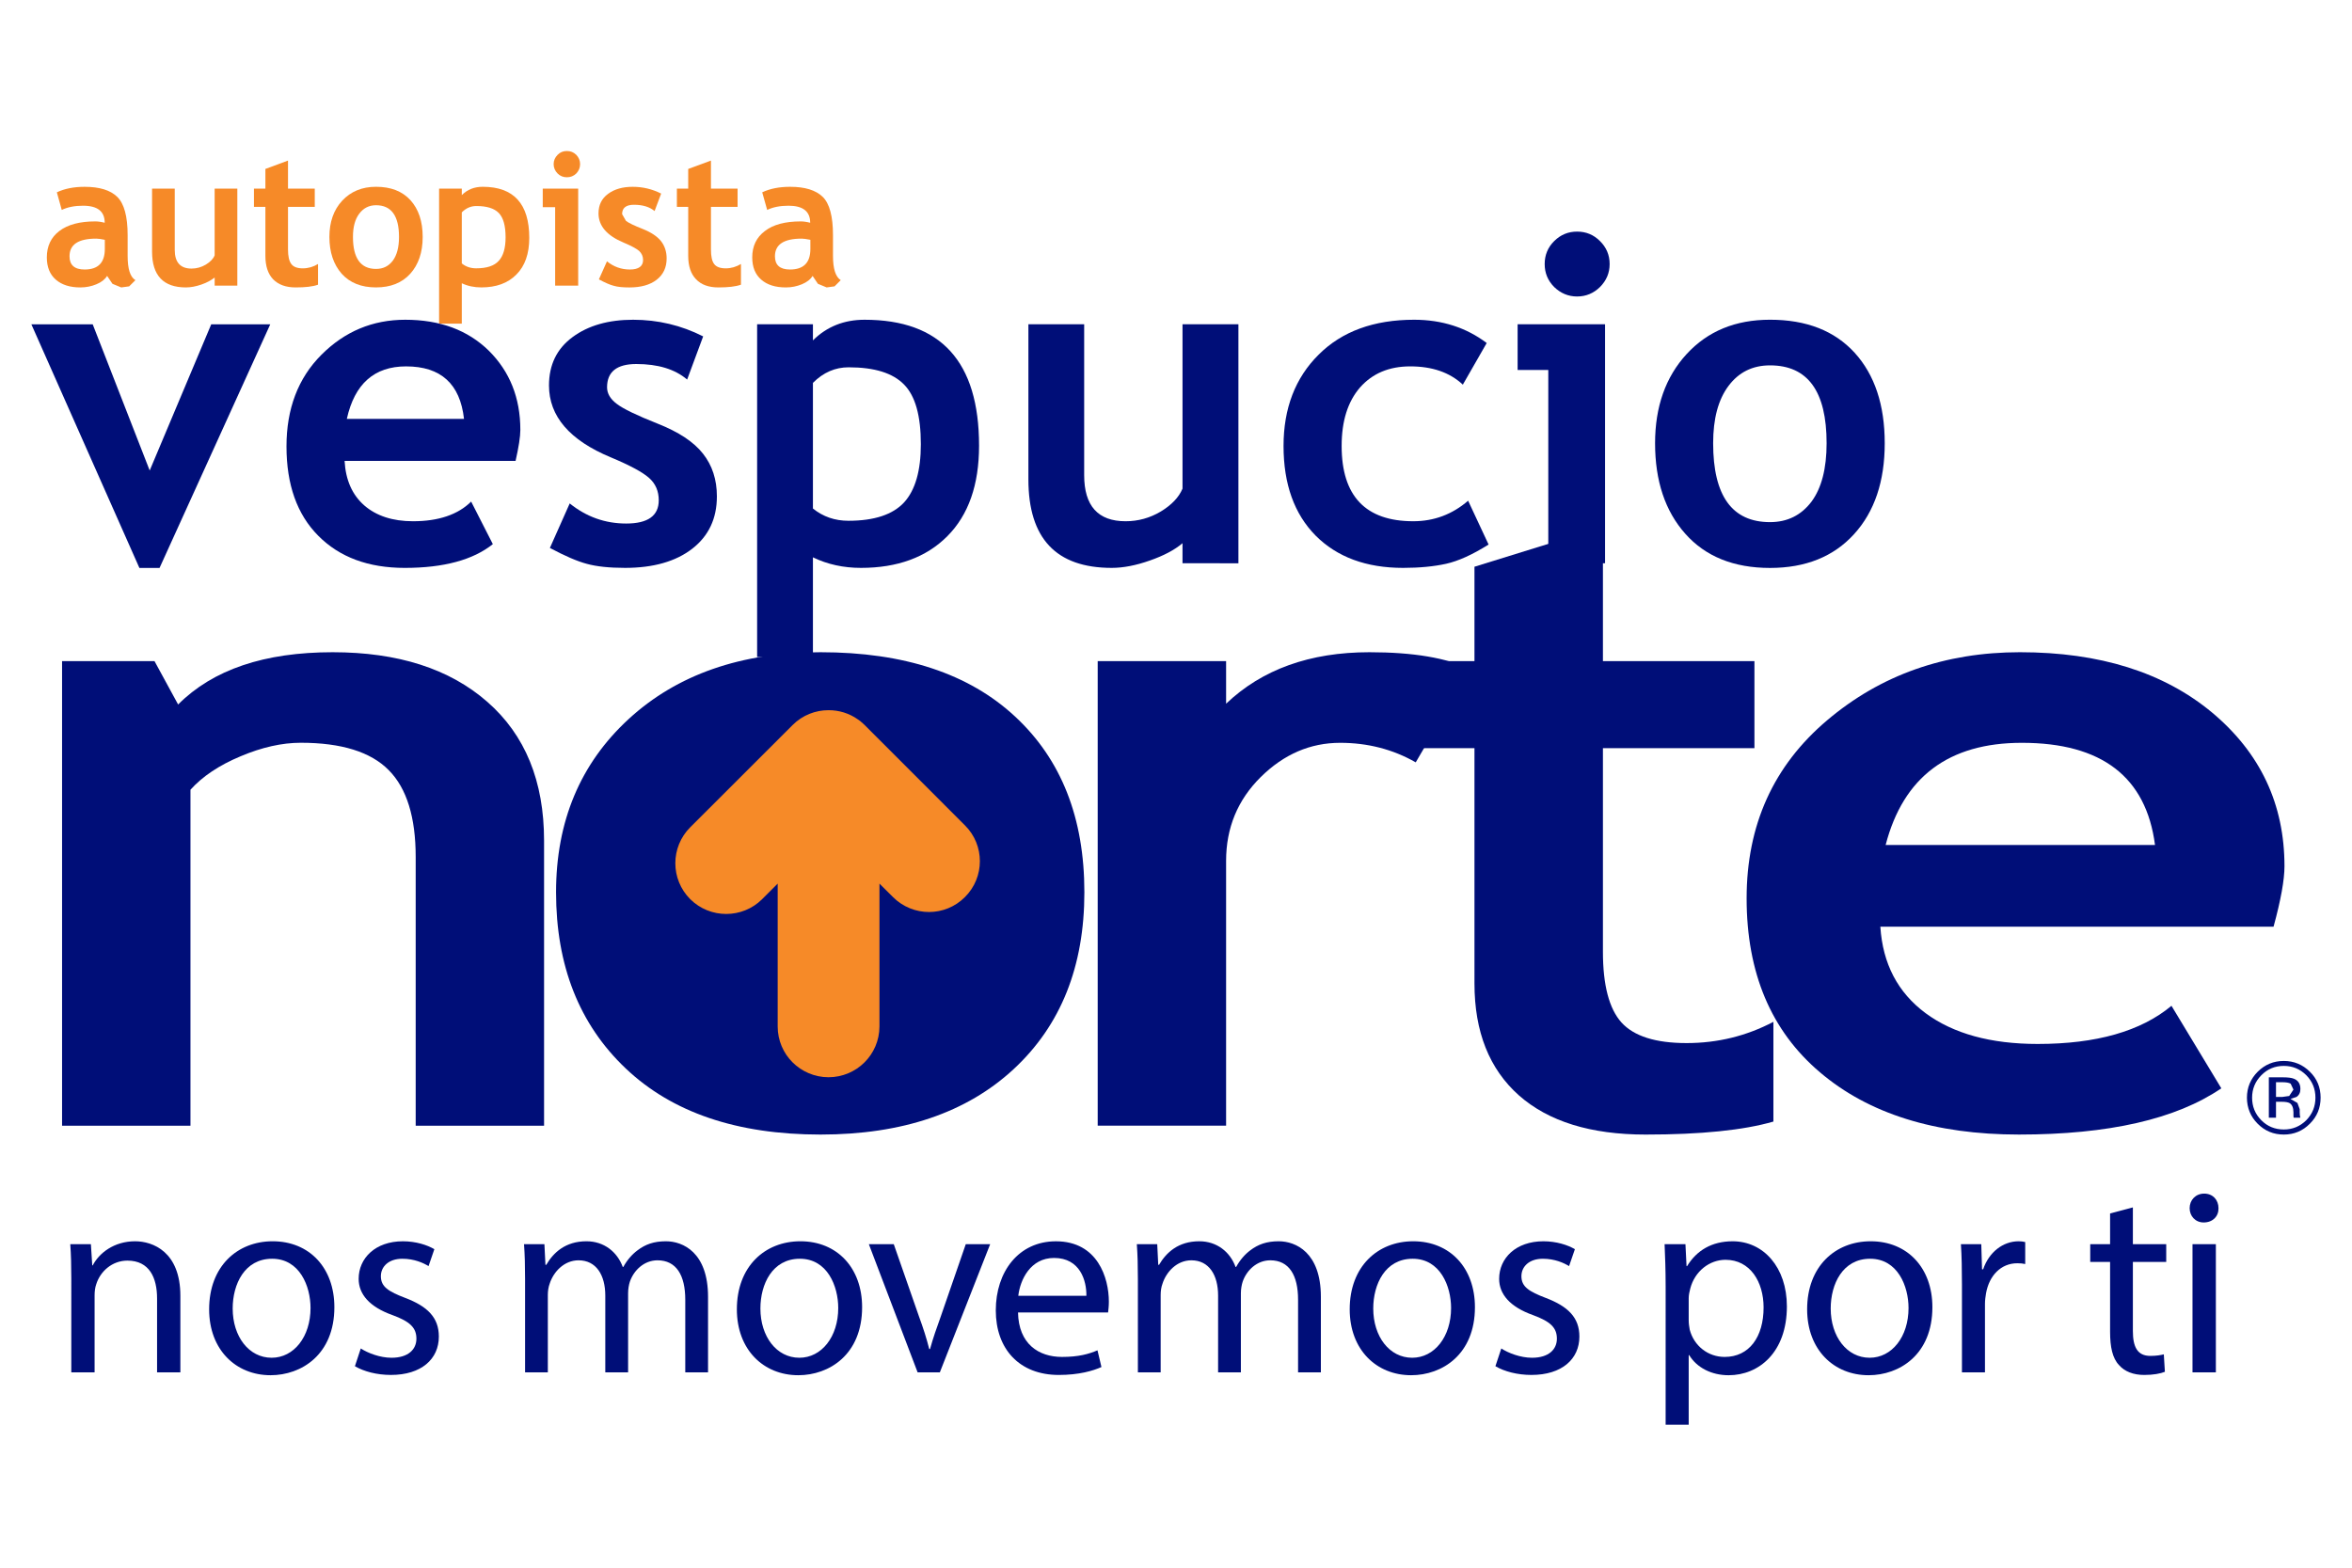 <?xml version="1.0" encoding="utf-8"?>
<!-- Generator: Adobe Illustrator 16.0.0, SVG Export Plug-In . SVG Version: 6.00 Build 0)  -->
<!DOCTYPE svg PUBLIC "-//W3C//DTD SVG 1.1//EN" "http://www.w3.org/Graphics/SVG/1.1/DTD/svg11.dtd">
<svg version="1.1" id="Capa_1" xmlns="http://www.w3.org/2000/svg" xmlns:xlink="http://www.w3.org/1999/xlink" x="0px" y="0px"
	 width="360px" height="240px" viewBox="0 0 360 240" enable-background="new 0 0 360 240" xml:space="preserve">
<g>
	<g>
		<defs>
			<rect id="SVGID_1_" x="2.5" y="363.722" width="355" height="223.077"/>
		</defs>
		<clipPath id="SVGID_2_">
			<use xlink:href="#SVGID_1_"  overflow="visible"/>
		</clipPath>
		<path clip-path="url(#SVGID_2_)" fill="#746F71" d="M25.662,379.263l-4.347,17.773h10.823l-4.054-17.773H25.662z M17.784,412.244
			h-7.549l10.786-39.76h12.839l10.417,39.76h-8.652l-2.068-8.963H19.894L17.784,412.244z"/>
		<g clip-path="url(#SVGID_2_)">
			<defs>
				<rect id="SVGID_3_" x="2.5" y="363.722" width="355" height="223.077"/>
			</defs>
			<clipPath id="SVGID_4_">
				<use xlink:href="#SVGID_3_"  overflow="visible"/>
			</clipPath>
			<path clip-path="url(#SVGID_4_)" fill="#746F71" d="M65.179,392.57c0-3.408-2.891-4.297-5.127-4.297
				c-2.229,0-5.165,0.889-5.165,4.297c0,3.641,2.762,4.545,5.165,4.545C62.405,397.115,65.179,396.211,65.179,392.57
				 M58.925,410.598c-2.7,0.228-4.407,1.751-4.407,4.225c0,2.529,2.295,4.382,5.411,4.382c3.484,0,5.772-1.786,5.772-4.784
				C65.701,411.876,63.464,410.954,58.925,410.598 M74.671,383.383l-0.133,5.713c-1.354-0.046-3.458-0.354-5.411-0.992
				c1.291,1.176,2.641,2.641,2.888,4.529c0,7.06-7.019,9.908-11.89,9.908c-1.134,0-2.477-0.246-3.731-0.55
				c-0.876,0.304-1.405,0.833-1.405,1.597c0,3.116,18.313-0.537,18.313,10.297c0,6.785-6.481,10.485-13.713,10.485
				c-6.07,0-12.207-2.656-12.207-7.953c0-3.704,2.951-5.638,7.666-6.364c-3.59-0.414-7.181-1.519-7.181-4.889
				c0-2.398,2.237-4.174,5.482-4.409c-2.889-1.587-5.188-4.014-5.188-8.122c0-7.653,7.243-9.835,11.89-9.835
				C63.189,382.798,69.645,383.341,74.671,383.383"/>
			<path clip-path="url(#SVGID_4_)" fill="#746F71" d="M91.681,388.459c-3.83,0-5.43,3.466-5.43,6.874h10.55
				C96.801,391.636,95.676,388.459,91.681,388.459 M86.251,399.878c0,4.591,2.604,7.118,7.438,7.118c2.943,0,5.938-1.12,8.461-2.421
				l1.487,5.417c-2.429,1.317-6.358,2.819-10.897,2.819c-8.895,0-14.204-5.516-14.204-15.067c0-8.884,4.308-14.95,13.549-14.95
				c8.718,0,12.132,6.482,12.132,13.714v3.37H86.251z"/>
			<path clip-path="url(#SVGID_4_)" fill="#746F71" d="M127.959,412.244v-17.152c0-4.343-1.662-6.398-5.193-6.398
				c-1.998,0-3.716,0.881-5.063,1.764v21.787H110v-28.863h5.291l1.185,3.3c1.64-1.946,4.833-3.887,9.123-3.887
				c7.298,0,10.197,4.297,10.197,11.604v17.846H127.959z"/>
			<path clip-path="url(#SVGID_4_)" fill="#746F71" d="M165.041,410.3c-1.641,0.858-5.534,2.518-9.874,2.518
				c-8.594,0-13.78-4.872-13.78-15.013c0-9.426,5.186-15.011,13.713-15.011c3.833,0,7.122,0.774,9.882,2.36l-1.983,5.238
				c-2.072-1.228-4.708-1.766-7.254-1.766c-3.999,0-6.526,2.717-6.526,9.178c0,6.539,2.411,9.188,6.589,9.188
				c2.995,0,5.952-1.114,7.829-2.182L165.041,410.3z"/>
			<path clip-path="url(#SVGID_4_)" fill="#746F71" d="M172.288,371.609h7.769v7.013h-7.769V371.609z M172.531,412.244V388.93
				l-3.348-0.689v-4.859h11v28.863H172.531z"/>
			<path clip-path="url(#SVGID_4_)" fill="#746F71" d="M202.792,399.646h-4.769c-3.171,0-4.65,1.525-4.65,3.701
				c0,2.664,1.421,4.245,4.298,4.245c1.831,0,3.707-0.826,5.121-1.961V399.646z M204.984,412.244l-1.071-3.424
				c-1.468,2.005-4.338,3.997-8.413,3.997c-5.775,0-9.661-3.706-9.661-9.229c0-5.363,3.944-8.538,10.897-8.538h6.056v-1.482
				c0-3.71-2.112-4.876-5.056-4.876c-3.416,0-6.301,0.883-8.674,1.94l-1.921-5.478c2.893-1.23,6.821-2.36,11.342-2.36
				c8.199,0,11.717,3.789,11.717,11.126v18.324H204.984z"/>
			<path clip-path="url(#SVGID_4_)" fill="#746F71" d="M247.844,389.993c-1.181-0.717-2.99-1.417-5.249-1.417
				c-3.642,0-5.944,2.46-5.944,9.165c0,6.9,2.185,9.503,5.849,9.503c1.931,0,3.863-0.952,5.345-2.478V389.993z M248.563,385.632
				c-0.479-1.655-0.719-3.125-0.719-5.313v-8.709h7.655v40.637h-6.231l-0.897-3.183c-1.17,1.762-3.94,3.754-7.645,3.754
				c-6.533,0-11.775-4.699-11.775-15.009c0-9.535,5.419-15.012,12.415-15.012C244.485,382.797,246.965,383.864,248.563,385.632"/>
			<path clip-path="url(#SVGID_4_)" fill="#746F71" d="M274.46,388.459c-3.826,0-5.415,3.466-5.415,6.874h10.55
				C279.595,391.636,278.47,388.459,274.46,388.459 M269.045,399.878c0,4.591,2.581,7.118,7.415,7.118
				c2.943,0,5.946-1.12,8.476-2.421l1.48,5.417c-2.411,1.317-6.358,2.819-10.89,2.819c-8.888,0-14.178-5.516-14.178-15.067
				c0-8.884,4.282-14.95,13.545-14.95c8.692,0,12.117,6.482,12.117,13.714v3.37H269.045z"/>
			<path clip-path="url(#SVGID_4_)" fill="#746F71" d="M29.252,475.92c-11.179,0-17.193-7.426-17.193-20.654
				c0-12.369,5.944-20.255,17.193-20.255c5.423,0,10.309,1.169,13.546,3.339l-2.936,6.246c-2.074-1.589-5.673-2.78-9.778-2.78
				c-6.603,0-9.895,4.666-9.895,13.397c0,9.161,3.292,13.876,9.771,13.876c3.899,0,7.783-1.648,10.474-3.643l2.482,6.243
				C38.972,474.396,34.491,475.92,29.252,475.92"/>
			<path clip-path="url(#SVGID_4_)" fill="#746F71" d="M63.759,462.73h-4.768c-3.178,0-4.642,1.524-4.642,3.691
				c0,2.669,1.398,4.268,4.296,4.268c1.826,0,3.702-0.84,5.114-1.943V462.73z M65.952,475.332l-1.075-3.409
				c-1.464,1.992-4.362,4.001-8.419,4.001c-5.765,0-9.653-3.699-9.653-9.243c0-5.359,3.947-8.538,10.899-8.538h6.056v-1.468
				c0-3.701-2.116-4.903-5.069-4.903c-3.415,0-6.292,0.896-8.646,1.962l-1.942-5.479c2.876-1.251,6.827-2.36,11.352-2.36
				c8.189,0,11.729,3.771,11.729,11.126v18.312H65.952z"/>
			<path clip-path="url(#SVGID_4_)" fill="#746F71" d="M77.966,467.684v-32.972h7.593v32.543c0,2.426,1.471,2.769,4.646,2.769v5.433
				c0,0-2.233,0.468-4.226,0.468C80.082,475.924,77.966,472.813,77.966,467.684"/>
			<path clip-path="url(#SVGID_4_)" fill="#746F71" d="M97.33,434.706h7.778v7.006H97.33V434.706z M97.559,475.332v-23.307
				l-3.341-0.714v-4.83h11.007v28.851H97.559z"/>
			<path clip-path="url(#SVGID_4_)" fill="#746F71" d="M130.188,453.083c-1.184-0.705-3.001-1.413-5.234-1.413
				c-3.646,0-5.957,2.467-5.957,9.176c0,6.893,2.185,9.478,5.834,9.478c1.951,0,3.885-0.931,5.356-2.467V453.083z M130.888,448.716
				c-0.467-1.648-0.699-3.108-0.699-5.294v-8.716h7.652v40.626h-6.239l-0.883-3.18c-1.178,1.761-3.937,3.768-7.66,3.768
				c-6.525,0-11.764-4.711-11.764-15.013c0-9.535,5.407-15.015,12.426-15.015C126.827,445.893,129.298,446.941,130.888,448.716"/>
			<path clip-path="url(#SVGID_4_)" fill="#746F71" d="M160.405,462.73h-4.774c-3.172,0-4.643,1.524-4.643,3.691
				c0,2.669,1.398,4.268,4.283,4.268c1.839,0,3.722-0.84,5.135-1.943V462.73z M162.59,475.332l-1.066-3.409
				c-1.487,1.992-4.371,4.001-8.432,4.001c-5.753,0-9.653-3.699-9.653-9.243c0-5.359,3.943-8.538,10.904-8.538h6.062v-1.468
				c0-3.701-2.114-4.903-5.069-4.903c-3.421,0-6.298,0.896-8.66,1.962l-1.935-5.479c2.877-1.251,6.827-2.36,11.36-2.36
				c8.177,0,11.712,3.771,11.712,11.126v18.312H162.59z"/>
			<path clip-path="url(#SVGID_4_)" fill="#746F71" d="M192.509,453.083c-1.191-0.705-3.02-1.413-5.248-1.413
				c-3.654,0-5.957,2.467-5.957,9.176c0,6.893,2.167,9.478,5.823,9.478c1.936,0,3.885-0.931,5.382-2.467V453.083z M193.204,448.716
				c-0.471-1.648-0.695-3.108-0.695-5.294v-8.716h7.642v40.626h-6.239l-0.89-3.18c-1.186,1.761-3.959,3.768-7.653,3.768
				c-6.528,0-11.778-4.711-11.778-15.013c0-9.535,5.415-15.015,12.427-15.015C189.129,445.893,191.607,446.941,193.204,448.716"/>
			<path clip-path="url(#SVGID_4_)" fill="#746F71" d="M238.012,453.083c-1.186-0.705-3.01-1.413-5.231-1.413
				c-3.664,0-5.952,2.467-5.952,9.176c0,6.893,2.171,9.478,5.813,9.478c1.949,0,3.899-0.931,5.371-2.467V453.083z M238.717,448.716
				c-0.467-1.648-0.705-3.108-0.705-5.294v-8.716h7.651v40.626h-6.232l-0.89-3.18c-1.182,1.761-3.951,3.768-7.651,3.768
				c-6.523,0-11.78-4.711-11.78-15.013c0-9.535,5.411-15.015,12.423-15.015C234.655,445.893,237.128,446.941,238.717,448.716"/>
			<path clip-path="url(#SVGID_4_)" fill="#746F71" d="M264.631,451.562c-3.827,0-5.432,3.463-5.432,6.874h10.551
				C269.75,454.734,268.647,451.562,264.631,451.562 M259.199,462.952c0,4.603,2.612,7.137,7.439,7.137
				c2.929,0,5.941-1.116,8.476-2.409l1.465,5.417c-2.414,1.3-6.351,2.827-10.879,2.827c-8.892,0-14.196-5.533-14.196-15.078
				c0-8.883,4.305-14.951,13.546-14.951c8.71,0,12.117,6.483,12.117,13.716v3.342H259.199z"/>
			<path clip-path="url(#SVGID_4_)" fill="#746F71" d="M296.023,467.684v-32.972h7.589v32.543c0,2.426,1.473,2.769,4.647,2.769
				v5.433c0,0-2.223,0.468-4.235,0.468C298.15,475.924,296.023,472.813,296.023,467.684"/>
			<path clip-path="url(#SVGID_4_)" fill="#746F71" d="M328.878,462.73h-4.768c-3.197,0-4.653,1.524-4.653,3.691
				c0,2.669,1.42,4.268,4.282,4.268c1.847,0,3.727-0.84,5.139-1.943V462.73z M331.06,475.332l-1.059-3.409
				c-1.48,1.992-4.367,4.001-8.421,4.001c-5.769,0-9.643-3.699-9.643-9.243c0-5.359,3.933-8.538,10.875-8.538h6.065v-1.468
				c0-3.701-2.115-4.903-5.065-4.903c-3.406,0-6.305,0.896-8.652,1.962l-1.942-5.479c2.892-1.251,6.816-2.36,11.368-2.36
				c8.191,0,11.724,3.771,11.724,11.126v18.312H331.06z"/>
			<polygon clip-path="url(#SVGID_4_)" fill="#746F71" points="13.369,538.428 13.369,498.693 37.781,498.693 37.781,505.212 
				21.079,505.212 21.079,515.006 33.859,515.006 33.255,521.826 21.079,521.826 21.079,532.011 37.781,532.011 37.781,538.428 			
				"/>
			<path clip-path="url(#SVGID_4_)" fill="#746F71" d="M59.279,516.166c-1.156-0.698-2.995-1.421-5.225-1.421
				c-3.656,0-5.951,2.494-5.951,9.2c0,6.875,2.174,9.462,5.842,9.462c1.934,0,3.877-0.918,5.334-2.452V516.166z M59.993,511.82
				c-0.464-1.652-0.714-3.119-0.714-5.313v-8.713h7.659v40.633h-6.239l-0.875-3.18c-1.178,1.758-3.944,3.763-7.666,3.763
				c-6.534,0-11.772-4.703-11.772-15.009c0-9.539,5.416-15.015,12.427-15.015C55.938,508.987,58.403,510.034,59.993,511.82"/>
			<path clip-path="url(#SVGID_4_)" fill="#746F71" d="M94.02,538.428l-1.17-3.529c-1.346,1.771-4.407,4.112-9.005,4.112
				c-7.192,0-10.484-4.006-10.484-11.948v-17.484h7.674v17.542c0,4.416,1.581,6.013,5.054,6.013c1.987,0,3.819-0.774,5.172-1.709
				v-21.846h7.835v28.85H94.02z"/>
			<path clip-path="url(#SVGID_4_)" fill="#746F71" d="M128.482,536.486c-1.648,0.892-5.526,2.524-9.889,2.524
				c-8.585,0-13.777-4.887-13.777-15.009c0-9.427,5.191-15.015,13.704-15.015c3.83,0,7.133,0.764,9.91,2.35l-1.993,5.23
				c-2.083-1.218-4.717-1.759-7.25-1.759c-4.006,0-6.545,2.717-6.545,9.193c0,6.539,2.428,9.195,6.597,9.195
				c3.013,0,5.944-1.122,7.816-2.175L128.482,536.486z"/>
			<path clip-path="url(#SVGID_4_)" fill="#746F71" d="M149.222,525.818h-4.771c-3.186,0-4.661,1.537-4.661,3.711
				c0,2.657,1.413,4.257,4.305,4.257c1.824,0,3.708-0.833,5.127-1.95V525.818z M151.393,538.428l-1.066-3.423
				c-1.458,2-4.363,4.006-8.417,4.006c-5.769,0-9.657-3.706-9.657-9.242c0-5.351,3.947-8.525,10.896-8.525h6.074v-1.484
				c0-3.708-2.126-4.886-5.072-4.886c-3.418,0-6.309,0.887-8.649,1.936l-1.957-5.472c2.891-1.233,6.834-2.354,11.374-2.354
				c8.175,0,11.714,3.755,11.714,11.14v18.305H151.393z"/>
			<path clip-path="url(#SVGID_4_)" fill="#746F71" d="M186.312,536.486c-1.634,0.892-5.541,2.524-9.904,2.524
				c-8.582,0-13.78-4.887-13.78-15.009c0-9.427,5.198-15.015,13.729-15.015c3.827,0,7.122,0.764,9.895,2.35l-2.008,5.23
				c-2.053-1.218-4.709-1.759-7.224-1.759c-4.01,0-6.548,2.717-6.548,9.193c0,6.539,2.42,9.195,6.592,9.195
				c2.994,0,5.952-1.122,7.842-2.175L186.312,536.486z"/>
			<path clip-path="url(#SVGID_4_)" fill="#746F71" d="M193.562,497.795h7.758v7.014h-7.758V497.795z M193.778,538.428v-23.323
				l-3.354-0.704v-4.822h11.021v28.85H193.778z"/>
			<path clip-path="url(#SVGID_4_)" fill="#746F71" d="M226.475,523.947c0-6.944-2.067-9.368-5.658-9.368
				c-3.59,0-5.598,2.465-5.598,9.368c0,6.696,1.839,9.421,5.598,9.421C224.584,533.368,226.475,530.82,226.475,523.947
				 M213.694,505.116l-0.758-4.426l14.885-4.183l1,5.641L213.694,505.116z M234.369,523.947c0,9.839-4.943,15.063-13.553,15.063
				c-8.647,0-13.525-5.17-13.525-15.063c0-8.479,4.693-14.963,13.525-14.963C229.521,508.984,234.369,515.468,234.369,523.947"/>
			<path clip-path="url(#SVGID_4_)" fill="#746F71" d="M258.03,538.428v-17.126c0-4.364-1.655-6.429-5.18-6.429
				c-2,0-3.715,0.887-5.065,1.786v21.769h-7.7v-28.85h5.298l1.178,3.288c1.641-1.933,4.819-3.879,9.116-3.879
				c7.298,0,10.196,4.297,10.196,11.594v17.847H258.03z"/>
			<rect x="5.234" y="564.195" clip-path="url(#SVGID_4_)" fill="#1C56A3" width="147.225" height="14.717"/>
			<rect x="152.459" y="564.195" clip-path="url(#SVGID_4_)" fill="#E52A16" width="202.305" height="14.717"/>
		</g>
	</g>
</g>
<g>
	<g>
		<defs>
			<rect id="SVGID_5_" x="-55.606" y="19.114" width="471.211" height="201.772"/>
		</defs>
		<clipPath id="SVGID_6_">
			<use xlink:href="#SVGID_5_"  overflow="visible"/>
		</clipPath>
		<polyline clip-path="url(#SVGID_6_)" fill="#000E78" points="21.336,86.947 4.802,49.651 14.19,49.651 22.913,72.032 
			32.332,49.651 41.366,49.651 24.42,86.947 		"/>
		<g clip-path="url(#SVGID_6_)">
			<defs>
				<rect id="SVGID_7_" x="-55.606" y="19.114" width="471.211" height="201.772"/>
			</defs>
			<clipPath id="SVGID_8_">
				<use xlink:href="#SVGID_7_"  overflow="visible"/>
			</clipPath>
			<path clip-path="url(#SVGID_8_)" fill-rule="evenodd" clip-rule="evenodd" fill="#000E78" d="M53.086,64.13h17.936
				c-0.598-5.362-3.542-8.04-8.872-8.04C57.289,56.09,54.27,58.768,53.086,64.13 M78.915,70.56H52.743
				c0.167,2.926,1.16,5.191,3.011,6.813c1.842,1.603,4.343,2.425,7.453,2.425c3.906,0,6.876-1.006,8.909-3.009l3.318,6.512
				c-3.01,2.408-7.495,3.638-13.476,3.638c-5.589,0-9.988-1.639-13.234-4.91c-3.264-3.277-4.874-7.842-4.874-13.695
				c0-5.762,1.778-10.449,5.34-14.014c3.576-3.585,7.855-5.369,12.838-5.369c5.318,0,9.57,1.586,12.793,4.74
				c3.2,3.179,4.823,7.207,4.823,12.122C79.644,66.862,79.393,68.448,78.915,70.56"/>
			<path clip-path="url(#SVGID_8_)" fill-rule="evenodd" clip-rule="evenodd" fill="#000E78" d="M84.167,83.886l3.034-6.816
				c2.56,2.06,5.433,3.078,8.65,3.078c3.322,0,4.978-1.194,4.978-3.557c0-1.401-0.482-2.539-1.493-3.434
				c-1.01-0.893-2.956-1.933-5.854-3.145c-6.298-2.614-9.453-6.289-9.453-11.003c0-3.171,1.206-5.638,3.621-7.413
				c2.402-1.77,5.489-2.645,9.254-2.645c3.804,0,7.365,0.848,10.721,2.548l-2.451,6.609c-1.862-1.586-4.449-2.38-7.782-2.38
				c-2.982,0-4.476,1.194-4.476,3.561c0,0.94,0.489,1.788,1.479,2.534c0.967,0.751,3.066,1.766,6.281,3.04
				c3.21,1.27,5.516,2.793,6.922,4.589c1.422,1.796,2.129,3.983,2.129,6.531c0,3.412-1.26,6.068-3.773,8.023
				c-2.52,1.95-5.949,2.931-10.281,2.931c-2.421,0-4.388-0.211-5.859-0.62C88.357,85.932,86.459,85.111,84.167,83.886"/>
			<path clip-path="url(#SVGID_8_)" fill-rule="evenodd" clip-rule="evenodd" fill="#000E78" d="M124.428,58.615v19.235
				c1.552,1.252,3.355,1.876,5.436,1.876c3.945,0,6.787-0.941,8.52-2.815c1.715-1.889,2.562-4.849,2.562-8.907
				c0-4.321-0.834-7.369-2.562-9.126c-1.716-1.765-4.522-2.647-8.486-2.647C127.849,56.23,126.021,57.011,124.428,58.615
				 M124.428,85.322v15.253h-8.541V49.646h8.541v2.464c2.134-2.117,4.774-3.159,7.903-3.159c11.68,0,17.525,6.421,17.525,19.285
				c0,5.996-1.624,10.603-4.853,13.848c-3.219,3.233-7.633,4.854-13.219,4.854C129.091,86.939,126.637,86.397,124.428,85.322"/>
			<path clip-path="url(#SVGID_8_)" fill-rule="evenodd" clip-rule="evenodd" fill="#000E78" d="M180.997,86.231V83.16
				c-1.203,1.029-2.873,1.906-4.992,2.649c-2.124,0.751-4.071,1.129-5.848,1.129c-8.507,0-12.749-4.512-12.749-13.55V49.646h8.537
				v23.103c0,4.694,2.113,7.049,6.333,7.049c1.938,0,3.738-0.502,5.408-1.499c1.659-1.01,2.767-2.183,3.312-3.496V49.646h8.555
				v36.586"/>
			<path clip-path="url(#SVGID_8_)" fill-rule="evenodd" clip-rule="evenodd" fill="#000E78" d="M227.557,52.514l-3.654,6.372
				c-1.999-1.871-4.684-2.797-8.053-2.797c-3.231,0-5.789,1.08-7.686,3.232c-1.87,2.161-2.811,5.134-2.811,8.95
				c0,7.678,3.668,11.526,10.967,11.526c3.171,0,5.969-1.05,8.393-3.141l3.131,6.706c-2.477,1.56-4.65,2.538-6.513,2.951
				c-1.857,0.408-4.05,0.625-6.57,0.625c-5.656,0-10.115-1.657-13.396-4.947c-3.263-3.311-4.905-7.875-4.905-13.721
				c0-5.766,1.8-10.435,5.376-13.979c3.575-3.57,8.458-5.341,14.62-5.341C220.704,48.952,224.423,50.143,227.557,52.514"/>
			<path clip-path="url(#SVGID_8_)" fill-rule="evenodd" clip-rule="evenodd" fill="#000E78" d="M236.983,86.227V56.642h-4.694
				v-6.997h13.382v36.581 M241.394,35.456c1.366,0,2.539,0.479,3.507,1.458c0.976,0.961,1.472,2.139,1.472,3.504
				c0,1.38-0.496,2.53-1.472,3.518c-0.968,0.953-2.141,1.454-3.507,1.454s-2.528-0.501-3.514-1.454
				c-0.971-0.988-1.449-2.138-1.449-3.518c0-1.366,0.479-2.543,1.449-3.504C238.865,35.935,240.027,35.456,241.394,35.456"/>
			<path clip-path="url(#SVGID_8_)" fill-rule="evenodd" clip-rule="evenodd" fill="#000E78" d="M262.216,67.855
				c0,8.068,2.912,12.078,8.705,12.078c2.661,0,4.765-1.05,6.346-3.131c1.541-2.082,2.315-5.074,2.315-8.946
				c0-7.95-2.878-11.921-8.661-11.921c-2.67,0-4.788,1.05-6.352,3.141C262.993,61.179,262.216,64.097,262.216,67.855
				 M253.328,67.855c0-5.586,1.61-10.146,4.825-13.646c3.237-3.518,7.475-5.261,12.768-5.261c5.561,0,9.868,1.682,12.951,5.054
				c3.07,3.374,4.607,7.998,4.607,13.853c0,5.835-1.563,10.483-4.69,13.914c-3.127,3.443-7.418,5.178-12.868,5.178
				c-5.561,0-9.882-1.756-12.965-5.231C254.863,78.241,253.328,73.612,253.328,67.855"/>
			<path clip-path="url(#SVGID_8_)" fill-rule="evenodd" clip-rule="evenodd" fill="#F68A28" d="M16.044,36.712
				c-0.571-0.119-1.015-0.18-1.309-0.18c-2.749,0-4.094,0.896-4.094,2.706c0,1.343,0.769,2.021,2.311,2.021
				c2.069,0,3.092-1.046,3.092-3.146 M16.395,42.238c-0.317,0.523-0.857,0.961-1.638,1.281c-0.777,0.325-1.603,0.484-2.452,0.484
				c-1.602,0-2.844-0.395-3.762-1.19c-0.922-0.801-1.375-1.942-1.375-3.409c0-1.726,0.641-3.069,1.915-4.04
				c1.3-0.984,3.118-1.468,5.494-1.468c0.421,0,0.9,0.062,1.449,0.207c0-1.745-1.093-2.609-3.317-2.609
				c-1.289,0-2.382,0.22-3.257,0.646l-0.75-2.697C9.9,28.872,11.318,28.6,12.957,28.6c2.268,0,3.939,0.509,4.993,1.542
				c1.052,1.034,1.586,2.984,1.586,5.859v3.166c0,1.99,0.377,3.224,1.191,3.725l-0.958,0.948l-1.212,0.164l-1.343-0.554
				L16.395,42.238z"/>
			<path clip-path="url(#SVGID_8_)" fill-rule="evenodd" clip-rule="evenodd" fill="#F68A28" d="M32.856,43.725v-1.243
				c-0.496,0.409-1.166,0.778-2.022,1.077c-0.865,0.298-1.654,0.444-2.377,0.444c-3.449,0-5.182-1.828-5.182-5.481v-9.649h3.472
				v9.385c0,1.902,0.861,2.86,2.564,2.86c0.795,0,1.522-0.21,2.196-0.61c0.677-0.412,1.134-0.882,1.348-1.418V28.872h3.47v14.853"/>
			<path clip-path="url(#SVGID_8_)" fill-rule="evenodd" clip-rule="evenodd" fill="#F68A28" d="M40.622,31.666h-1.751v-2.793h1.751
				v-3.009l3.46-1.282v4.291h4.095v2.793h-4.095v6.508c0,1.063,0.171,1.814,0.512,2.249c0.317,0.438,0.916,0.659,1.743,0.659
				c0.837,0,1.632-0.228,2.341-0.667v3.169c-0.792,0.291-1.939,0.418-3.437,0.418c-1.488,0-2.62-0.418-3.437-1.243
				c-0.794-0.834-1.183-2.042-1.183-3.584"/>
			<path clip-path="url(#SVGID_8_)" fill-rule="evenodd" clip-rule="evenodd" fill="#F68A28" d="M54.024,36.272
				c0,3.259,1.18,4.897,3.528,4.897c1.096,0,1.941-0.422,2.578-1.27c0.624-0.847,0.944-2.063,0.944-3.627
				c0-3.228-1.173-4.853-3.522-4.853c-1.066,0-1.928,0.44-2.565,1.297C54.346,33.555,54.024,34.736,54.024,36.272 M50.419,36.272
				c0-2.274,0.641-4.128,1.96-5.551c1.316-1.409,3.035-2.126,5.173-2.126c2.267,0,4.01,0.672,5.27,2.047
				c1.241,1.369,1.875,3.246,1.875,5.63c0,2.376-0.654,4.252-1.906,5.64C61.52,43.316,59.763,44,57.552,44
				c-2.236,0-3.993-0.691-5.258-2.101C51.049,40.48,50.419,38.604,50.419,36.272"/>
			<path clip-path="url(#SVGID_8_)" fill-rule="evenodd" clip-rule="evenodd" fill="#F68A28" d="M70.684,32.509v7.818
				c0.623,0.513,1.357,0.75,2.201,0.75c1.616,0,2.764-0.377,3.456-1.145c0.698-0.756,1.045-1.955,1.045-3.603
				c0-1.77-0.347-3.003-1.039-3.72c-0.692-0.712-1.83-1.068-3.441-1.068C72.063,31.542,71.333,31.863,70.684,32.509 M70.684,43.361
				v6.188h-3.475V28.872h3.475v0.997c0.856-0.866,1.942-1.273,3.202-1.273c4.748,0,7.124,2.608,7.124,7.822
				c0,2.433-0.662,4.308-1.973,5.613c-1.304,1.33-3.108,1.968-5.367,1.968C72.59,43.999,71.586,43.796,70.684,43.361"/>
			<path clip-path="url(#SVGID_8_)" fill-rule="evenodd" clip-rule="evenodd" fill="#F68A28" d="M84.971,43.725V31.714h-1.898
				v-2.842h5.425v14.853 M86.767,23.119c0.571,0,1.028,0.185,1.441,0.584c0.376,0.4,0.584,0.861,0.584,1.424
				c0,0.552-0.208,1.037-0.584,1.432c-0.413,0.391-0.87,0.579-1.441,0.579c-0.562,0-1.03-0.188-1.422-0.579
				c-0.389-0.396-0.604-0.88-0.604-1.432c0-0.563,0.216-1.023,0.604-1.424C85.737,23.304,86.205,23.119,86.767,23.119"/>
			<path clip-path="url(#SVGID_8_)" fill-rule="evenodd" clip-rule="evenodd" fill="#F68A28" d="M91.667,42.769l1.235-2.763
				c1.025,0.835,2.2,1.253,3.506,1.253c1.338,0,2.022-0.498,2.022-1.458c0-0.558-0.211-1.012-0.597-1.384
				c-0.417-0.355-1.208-0.783-2.381-1.277c-2.556-1.068-3.843-2.554-3.843-4.472c0-1.282,0.484-2.284,1.476-3
				c0.971-0.72,2.227-1.07,3.756-1.07c1.531,0,2.99,0.346,4.356,1.036l-1.006,2.674c-0.759-0.632-1.809-0.961-3.158-0.961
				c-1.216,0-1.813,0.483-1.813,1.436l0.597,1.037c0.399,0.302,1.256,0.72,2.555,1.229c1.296,0.515,2.231,1.144,2.812,1.873
				c0.566,0.733,0.852,1.62,0.852,2.639c0,1.388-0.511,2.473-1.528,3.264c-1.015,0.789-2.417,1.177-4.168,1.177
				c-0.983,0-1.783-0.071-2.375-0.246C93.371,43.611,92.59,43.268,91.667,42.769"/>
			<path clip-path="url(#SVGID_8_)" fill-rule="evenodd" clip-rule="evenodd" fill="#F68A28" d="M105.34,31.666h-1.734v-2.793h1.734
				v-3.009l3.479-1.282v4.291h4.077v2.793h-4.077v6.508c0,1.063,0.154,1.814,0.494,2.249c0.328,0.438,0.916,0.659,1.763,0.659
				c0.837,0,1.603-0.228,2.336-0.667v3.169c-0.812,0.291-1.958,0.418-3.451,0.418c-1.494,0-2.636-0.418-3.418-1.243
				c-0.812-0.834-1.203-2.042-1.203-3.584"/>
			<path clip-path="url(#SVGID_8_)" fill-rule="evenodd" clip-rule="evenodd" fill="#F68A28" d="M124.037,36.712
				c-0.601-0.119-1.036-0.18-1.326-0.18c-2.735,0-4.097,0.895-4.097,2.706c0,1.343,0.767,2.021,2.305,2.021
				c2.083,0,3.119-1.046,3.119-3.146 M124.375,42.238c-0.307,0.523-0.861,0.961-1.636,1.281c-0.789,0.325-1.592,0.484-2.449,0.484
				c-1.611,0-2.864-0.395-3.773-1.19c-0.927-0.801-1.378-1.942-1.378-3.409c0-1.726,0.645-3.069,1.941-4.04
				c1.274-0.984,3.107-1.468,5.477-1.468c0.42,0,0.899,0.062,1.453,0.207c0-1.745-1.112-2.609-3.311-2.609
				c-1.309,0-2.394,0.22-3.273,0.646l-0.759-2.697c1.203-0.571,2.614-0.844,4.273-0.844c2.266,0,3.925,0.509,4.991,1.542
				c1.045,1.032,1.567,2.984,1.567,5.859v3.166c0,1.99,0.399,3.224,1.188,3.725l-0.95,0.948l-1.209,0.164l-1.335-0.554
				L124.375,42.238z"/>
			<path clip-path="url(#SVGID_8_)" fill-rule="evenodd" clip-rule="evenodd" fill="#000E78" d="M63.626,172.336V131.2
				c0-6.069-1.362-10.514-4.122-13.294c-2.754-2.798-7.245-4.195-13.468-4.195c-2.868,0-5.954,0.69-9.219,2.072
				c-3.281,1.371-5.823,3.075-7.664,5.118v51.435H9.5v-71.125h14.147l3.617,6.642c5.339-5.354,13.217-8.003,23.651-8.003
				c9.997,0,17.89,2.525,23.682,7.602c5.793,5.072,8.679,12.153,8.679,21.232v43.652"/>
			<path clip-path="url(#SVGID_8_)" fill-rule="evenodd" clip-rule="evenodd" fill="#000E78" d="M216.693,116.71
				c-3.496-2.001-7.369-2.99-11.568-2.99c-4.561,0-8.612,1.739-12.16,5.244c-3.536,3.509-5.297,7.778-5.297,12.833v40.532h-19.652
				v-71.118h19.652v6.521c5.511-5.256,12.824-7.882,21.941-7.882c6.71,0,11.854,0.87,15.42,2.597"/>
			<path clip-path="url(#SVGID_8_)" fill-rule="evenodd" clip-rule="evenodd" fill="#000E78" d="M225.684,114.537h-9.818v-13.326
				h9.818V86.763l19.662-6.092v20.541h23.19v13.326h-23.19v31.179c0,5.094,0.948,8.714,2.838,10.816
				c1.906,2.104,5.223,3.154,9.97,3.154c4.751,0,9.166-1.085,13.285-3.252v15.268c-4.572,1.326-11.098,1.99-19.565,1.99
				c-8.41,0-14.875-2.007-19.401-6.013c-4.512-4.02-6.788-9.719-6.788-17.111"/>
			<path clip-path="url(#SVGID_8_)" fill-rule="evenodd" clip-rule="evenodd" fill="#000E78" d="M288.616,129.364h41.234
				c-1.36-10.426-8.15-15.645-20.382-15.645C298.271,113.72,291.325,118.938,288.616,129.364 M347.994,141.867h-60.186
				c0.364,5.684,2.674,10.081,6.921,13.238c4.253,3.141,9.97,4.716,17.163,4.716c8.973,0,15.799-1.944,20.476-5.841l7.629,12.632
				c-6.917,4.717-17.243,7.079-30.977,7.079c-12.834,0-22.991-3.18-30.462-9.535c-7.484-6.351-11.218-15.23-11.218-26.633
				c0-11.194,4.098-20.291,12.312-27.244c8.197-6.951,18.042-10.43,29.526-10.43c12.201,0,22.008,3.083,29.396,9.227
				c7.387,6.176,11.09,14.024,11.09,23.55C349.664,134.671,349.119,137.74,347.994,141.867"/>
			<path clip-path="url(#SVGID_8_)" fill-rule="evenodd" clip-rule="evenodd" fill="#000E78" d="M98.292,137.001
				c0-16.285,12.861-29.5,28.726-29.5c15.852,0,28.72,13.215,28.72,29.5c0,16.291-12.868,29.515-28.72,29.515
				C111.153,166.516,98.292,153.292,98.292,137.001"/>
			<path clip-path="url(#SVGID_8_)" fill="#312B6F" d="M98.292,137.001h4.093c0-7.057,2.773-13.408,7.256-18.002
				c4.479-4.606,10.593-7.414,17.377-7.414c6.778,0,12.891,2.808,17.375,7.406c4.474,4.602,7.251,10.953,7.251,18.01
				c0,7.067-2.777,13.414-7.251,18.021c-4.485,4.595-10.597,7.409-17.375,7.409c-6.785,0-12.898-2.814-17.377-7.409
				c-4.482-4.607-7.256-10.954-7.256-18.021h-8.19c0,9.229,3.657,17.634,9.575,23.718c5.919,6.086,14.167,9.881,23.249,9.881
				c9.077,0,17.327-3.795,23.243-9.881c5.916-6.084,9.57-14.489,9.57-23.718c0-9.227-3.654-17.623-9.576-23.703
				c-5.91-6.087-14.16-9.877-23.237-9.877c-9.082,0-17.33,3.791-23.249,9.877c-5.912,6.08-9.575,14.476-9.575,23.703"/>
			<path clip-path="url(#SVGID_8_)" fill-rule="evenodd" clip-rule="evenodd" fill="#000E78" d="M105.562,136.598
				c0,15.662,6.683,23.506,20.031,23.506c6.12,0,10.961-2.043,14.538-6.11c3.596-4.066,5.379-9.872,5.379-17.396
				c0-15.446-6.626-23.156-19.917-23.156c-6.137,0-11.003,2.038-14.622,6.115C107.367,123.618,105.562,129.307,105.562,136.598
				 M85.111,136.598c0-10.849,3.699-19.694,11.112-26.519c7.416-6.816,17.209-10.229,29.37-10.229
				c12.762,0,22.703,3.271,29.768,9.837c7.075,6.558,10.615,15.525,10.615,26.91c0,11.336-3.593,20.364-10.806,27.06
				c-7.201,6.684-17.074,10.035-29.577,10.035c-12.801,0-22.729-3.386-29.831-10.133C88.647,156.806,85.111,147.803,85.111,136.598"
				/>
			<path clip-path="url(#SVGID_8_)" fill-rule="evenodd" clip-rule="evenodd" fill="#000E78" d="M349.443,164.93
				c0.765,0,1.34,0.075,1.692,0.225c0.645,0.271,0.966,0.777,0.966,1.563c0,0.544-0.202,0.952-0.603,1.217l-0.913,0.298l1.063,0.618
				l0.348,0.958v0.445l0.021,0.455l0.058,0.325l0.026,0.079h-1.033v-0.062l-0.022-0.065l-0.008-0.207v-0.482
				c0-0.72-0.21-1.191-0.589-1.423c-0.241-0.128-0.628-0.202-1.225-0.202h-0.857v2.441h-1.097v-6.184 M350.612,165.905
				c-0.268-0.159-0.716-0.229-1.313-0.229h-0.932v2.254h0.989l1.032-0.146l0.649-0.975L350.612,165.905z M353.55,172.031
				c-1.093,1.11-2.438,1.66-3.982,1.66c-1.582,0-2.903-0.549-4.01-1.66c-1.081-1.088-1.639-2.423-1.639-3.987
				c0-1.555,0.558-2.877,1.652-3.975c1.102-1.09,2.419-1.647,3.996-1.647c1.545,0,2.89,0.558,3.982,1.647
				c1.106,1.085,1.647,2.41,1.647,3.975C355.197,169.594,354.656,170.937,353.55,172.031 M346.128,164.605
				c-0.936,0.947-1.419,2.1-1.419,3.438c0,1.343,0.457,2.494,1.41,3.456c0.937,0.948,2.092,1.415,3.448,1.415
				c1.335,0,2.473-0.467,3.434-1.415c0.932-0.962,1.402-2.113,1.402-3.456c0-1.34-0.471-2.491-1.402-3.438
				c-0.961-0.954-2.099-1.424-3.434-1.424C348.211,163.182,347.068,163.651,346.128,164.605"/>
			<path clip-path="url(#SVGID_8_)" fill="#F68A28" d="M137.841,136.19l-4.869-4.877v25.829c0,3.4-2.751,6.136-6.155,6.136
				c-3.386,0-6.145-2.735-6.145-6.136v-25.815l-5.178,5.174c-2.397,2.385-6.289,2.385-8.687-0.01c-2.41-2.401-2.41-6.283,0-8.682
				l15.671-15.666c2.142-2.135,5.502-2.367,7.895-0.663l0.274,0.193l0.484,0.426l15.415,15.403c2.391,2.398,2.391,6.285,0,8.684
				C144.141,138.584,140.25,138.584,137.841,136.19"/>
			<path clip-path="url(#SVGID_8_)" fill="#F68A28" d="M137.841,136.19l1.154-1.156l-7.654-7.664v29.772
				c0,2.494-2.021,4.502-4.524,4.502c-2.49,0-4.502-2.008-4.51-4.502v-29.751l-7.971,7.95c-0.874,0.878-2.021,1.304-3.182,1.304
				c-1.167,0-2.315-0.426-3.193-1.304c-0.894-0.901-1.324-2.042-1.331-3.193c0.007-1.163,0.437-2.302,1.331-3.188l-0.099,0.092
				l15.771-15.753c0.885-0.874,2.027-1.313,3.193-1.321c0.922,0,1.822,0.276,2.6,0.828l0.198,0.143l0.386,0.342l15.262,15.252
				l0.119,0.115c0.879,0.882,1.313,2.034,1.313,3.179c0,1.156-0.434,2.312-1.313,3.193h0.005c-0.892,0.883-2.042,1.322-3.199,1.322
				c-1.157,0-2.313-0.439-3.201-1.322v0.005l-2.308,2.306c1.52,1.515,3.521,2.279,5.509,2.279c1.99,0,3.987-0.765,5.5-2.288
				c1.524-1.516,2.284-3.504,2.284-5.495c0-1.98-0.76-3.97-2.284-5.48l-15.439-15.446l-0.517-0.458l-0.064-0.057l-0.353-0.25
				l-0.035-0.027l0.03,0.023c-1.335-0.953-2.924-1.427-4.493-1.417c-1.988-0.01-3.992,0.749-5.507,2.27l-15.67,15.653
				c-1.515,1.515-2.283,3.513-2.279,5.503c-0.004,1.989,0.764,3.987,2.279,5.504c1.523,1.51,3.526,2.267,5.506,2.262
				c1.98,0.005,3.985-0.752,5.494-2.258l2.386-2.386v21.872c0,4.306,3.492,7.761,7.783,7.77c4.301-0.009,7.781-3.464,7.794-7.77
				v-21.875l2.077,2.067l-0.042-0.038l0.042,0.043"/>
			<path clip-path="url(#SVGID_8_)" fill="#000E78" d="M10.915,195.778c0-2.02-0.04-3.685-0.159-5.304h3.157l0.208,3.24h0.074
				c0.97-1.866,3.246-3.686,6.483-3.686c2.723,0,6.93,1.616,6.93,8.35v11.714h-3.566v-11.311c0-3.162-1.172-5.792-4.538-5.792
				c-2.349,0-4.172,1.66-4.782,3.646c-0.161,0.448-0.242,1.055-0.242,1.66v11.797h-3.566V195.778z"/>
			<path clip-path="url(#SVGID_8_)" fill="#000E78" d="M51.179,200.118c0,7.255-5.029,10.417-9.766,10.417
				c-5.311,0-9.402-3.896-9.402-10.091c0-6.566,4.295-10.415,9.721-10.415C47.376,190.029,51.179,194.119,51.179,200.118
				 M35.615,200.32c0,4.295,2.476,7.541,5.96,7.541c3.402,0,5.955-3.202,5.955-7.62c0-3.324-1.66-7.537-5.876-7.537
				C37.442,192.704,35.615,196.591,35.615,200.32"/>
			<path clip-path="url(#SVGID_8_)" fill="#000E78" d="M55.22,206.438c1.056,0.689,2.921,1.423,4.7,1.423
				c2.59,0,3.816-1.296,3.816-2.922c0-1.699-1.019-2.634-3.653-3.605c-3.532-1.255-5.186-3.201-5.186-5.556
				c0-3.157,2.549-5.749,6.766-5.749c1.981,0,3.725,0.563,4.819,1.213l-0.889,2.592c-0.769-0.484-2.188-1.13-4.01-1.13
				c-2.113,0-3.286,1.213-3.286,2.674c0,1.621,1.173,2.346,3.729,3.321c3.403,1.295,5.145,3,5.145,5.916
				c0,3.442-2.673,5.877-7.332,5.877c-2.152,0-4.136-0.526-5.514-1.336L55.22,206.438z"/>
			<path clip-path="url(#SVGID_8_)" fill="#000E78" d="M80.368,195.778c0-2.02-0.042-3.685-0.16-5.304h3.121l0.157,3.157h0.127
				c1.093-1.862,2.921-3.603,6.154-3.603c2.678,0,4.702,1.616,5.555,3.932h0.083c0.602-1.098,1.373-1.955,2.187-2.556
				c1.18-0.896,2.473-1.376,4.338-1.376c2.593,0,6.444,1.7,6.444,8.508v11.556h-3.486v-11.113c0-3.763-1.379-6.037-4.251-6.037
				c-2.031,0-3.61,1.502-4.221,3.25c-0.16,0.481-0.278,1.128-0.278,1.782v12.118h-3.492v-11.754c0-3.122-1.381-5.396-4.091-5.396
				c-2.227,0-3.848,1.786-4.418,3.57c-0.198,0.527-0.286,1.133-0.286,1.739v11.841h-3.483V195.778z"/>
			<path clip-path="url(#SVGID_8_)" fill="#000E78" d="M131.956,200.118c0,7.255-5.032,10.417-9.768,10.417
				c-5.314,0-9.403-3.896-9.403-10.091c0-6.566,4.293-10.415,9.724-10.415C128.148,190.029,131.956,194.119,131.956,200.118
				 M116.389,200.32c0,4.295,2.475,7.541,5.96,7.541c3.401,0,5.952-3.202,5.952-7.62c0-3.324-1.655-7.537-5.871-7.537
				C118.215,192.704,116.389,196.591,116.389,200.32"/>
			<path clip-path="url(#SVGID_8_)" fill="#000E78" d="M136.801,190.475l3.846,11.023c0.654,1.782,1.177,3.403,1.582,5.023h0.126
				c0.444-1.62,1.011-3.241,1.656-5.023l3.811-11.023h3.734l-7.701,19.618h-3.403l-7.464-19.618H136.801z"/>
			<path clip-path="url(#SVGID_8_)" fill="#000E78" d="M155.821,200.931c0.089,4.822,3.161,6.803,6.729,6.803
				c2.551,0,4.1-0.443,5.433-1.011l0.605,2.558c-1.256,0.565-3.4,1.212-6.526,1.212c-6.035,0-9.645-3.972-9.645-9.887
				c0-5.92,3.492-10.575,9.202-10.575c6.404,0,8.104,5.631,8.104,9.236c0,0.729-0.076,1.299-0.118,1.664H155.821z M166.283,198.379
				c0.04-2.271-0.932-5.797-4.945-5.797c-3.61,0-5.192,3.32-5.477,5.797H166.283z"/>
			<path clip-path="url(#SVGID_8_)" fill="#000E78" d="M174.165,195.778c0-2.021-0.041-3.685-0.161-5.304h3.123l0.154,3.156h0.125
				c1.095-1.861,2.922-3.602,6.159-3.602c2.68,0,4.705,1.616,5.553,3.932h0.086c0.604-1.098,1.372-1.955,2.18-2.556
				c1.181-0.896,2.476-1.376,4.339-1.376c2.596,0,6.452,1.7,6.452,8.508v11.556h-3.491v-11.113c0-3.763-1.38-6.037-4.252-6.037
				c-2.029,0-3.611,1.502-4.22,3.25c-0.159,0.481-0.281,1.128-0.281,1.782v12.118h-3.488v-11.754c0-3.122-1.379-5.396-4.093-5.396
				c-2.227,0-3.848,1.786-4.414,3.57c-0.202,0.527-0.284,1.133-0.284,1.739v11.841h-3.486V195.778z"/>
			<path clip-path="url(#SVGID_8_)" fill="#000E78" d="M225.755,200.118c0,7.255-5.029,10.417-9.764,10.417
				c-5.314,0-9.403-3.896-9.403-10.092c0-6.565,4.293-10.414,9.72-10.414C221.946,190.029,225.755,194.118,225.755,200.118
				 M210.191,200.32c0,4.295,2.475,7.541,5.958,7.541c3.403,0,5.955-3.202,5.955-7.62c0-3.324-1.658-7.537-5.876-7.537
				C212.019,192.704,210.191,196.591,210.191,200.32"/>
			<path clip-path="url(#SVGID_8_)" fill="#000E78" d="M229.791,206.438c1.049,0.689,2.916,1.423,4.695,1.423
				c2.59,0,3.813-1.296,3.813-2.922c0-1.699-1.014-2.634-3.648-3.605c-3.53-1.255-5.19-3.201-5.19-5.556
				c0-3.157,2.556-5.749,6.769-5.749c1.984,0,3.728,0.563,4.824,1.213l-0.891,2.592c-0.771-0.484-2.187-1.13-4.014-1.13
				c-2.108,0-3.28,1.213-3.28,2.674c0,1.621,1.172,2.346,3.722,3.321c3.406,1.295,5.152,3,5.152,5.916
				c0,3.442-2.672,5.877-7.342,5.877c-2.147,0-4.133-0.526-5.512-1.336L229.791,206.438z"/>
			<path clip-path="url(#SVGID_8_)" fill="#000E78" d="M254.944,196.877c0-2.513-0.081-4.542-0.159-6.402h3.192l0.166,3.359h0.084
				c1.458-2.389,3.766-3.805,6.974-3.805c4.735,0,8.302,4.006,8.302,9.965c0,7.055-4.3,10.541-8.914,10.541
				c-2.596,0-4.863-1.138-6.04-3.083h-0.074v10.659h-3.53V196.877z M258.475,202.104c0,0.525,0.074,1.014,0.157,1.462
				c0.65,2.47,2.79,4.168,5.345,4.168c3.777,0,5.96-3.075,5.96-7.576c0-3.931-2.063-7.294-5.83-7.294
				c-2.436,0-4.706,1.738-5.396,4.412c-0.118,0.448-0.236,0.976-0.236,1.469V202.104z"/>
			<path clip-path="url(#SVGID_8_)" fill="#000E78" d="M295.774,200.118c0,7.255-5.026,10.417-9.765,10.417
				c-5.313,0-9.406-3.896-9.406-10.092c0-6.565,4.299-10.414,9.726-10.414C291.966,190.029,295.774,194.118,295.774,200.118
				 M280.21,200.32c0,4.295,2.476,7.541,5.96,7.541c3.401,0,5.952-3.202,5.952-7.62c0-3.324-1.657-7.537-5.873-7.537
				C282.035,192.704,280.21,196.591,280.21,200.32"/>
			<path clip-path="url(#SVGID_8_)" fill="#000E78" d="M300.298,196.591c0-2.31-0.039-4.295-0.158-6.116h3.116l0.117,3.849h0.169
				c0.889-2.633,3.04-4.294,5.426-4.294c0.404,0,0.69,0.037,1.015,0.119v3.364c-0.364-0.084-0.729-0.118-1.212-0.118
				c-2.517,0-4.302,1.901-4.782,4.58c-0.08,0.479-0.167,1.05-0.167,1.66v10.457h-3.523V196.591z"/>
			<path clip-path="url(#SVGID_8_)" fill="#000E78" d="M326.461,184.843v5.631h5.104v2.713h-5.104v10.581
				c0,2.428,0.686,3.808,2.67,3.808c0.936,0,1.625-0.123,2.065-0.241l0.165,2.674c-0.688,0.282-1.782,0.484-3.16,0.484
				c-1.661,0-3.001-0.526-3.849-1.498c-1.019-1.054-1.379-2.799-1.379-5.107v-10.7h-3.039v-2.713h3.039v-4.704L326.461,184.843z"/>
			<path clip-path="url(#SVGID_8_)" fill="#000E78" d="M339.566,184.962c0.035,1.216-0.856,2.187-2.271,2.187
				c-1.26,0-2.147-0.971-2.147-2.187c0-1.252,0.927-2.23,2.223-2.23C338.71,182.731,339.566,183.71,339.566,184.962
				 M335.587,190.474h3.576v19.618h-3.576V190.474z"/>
		</g>
	</g>
</g>
</svg>
